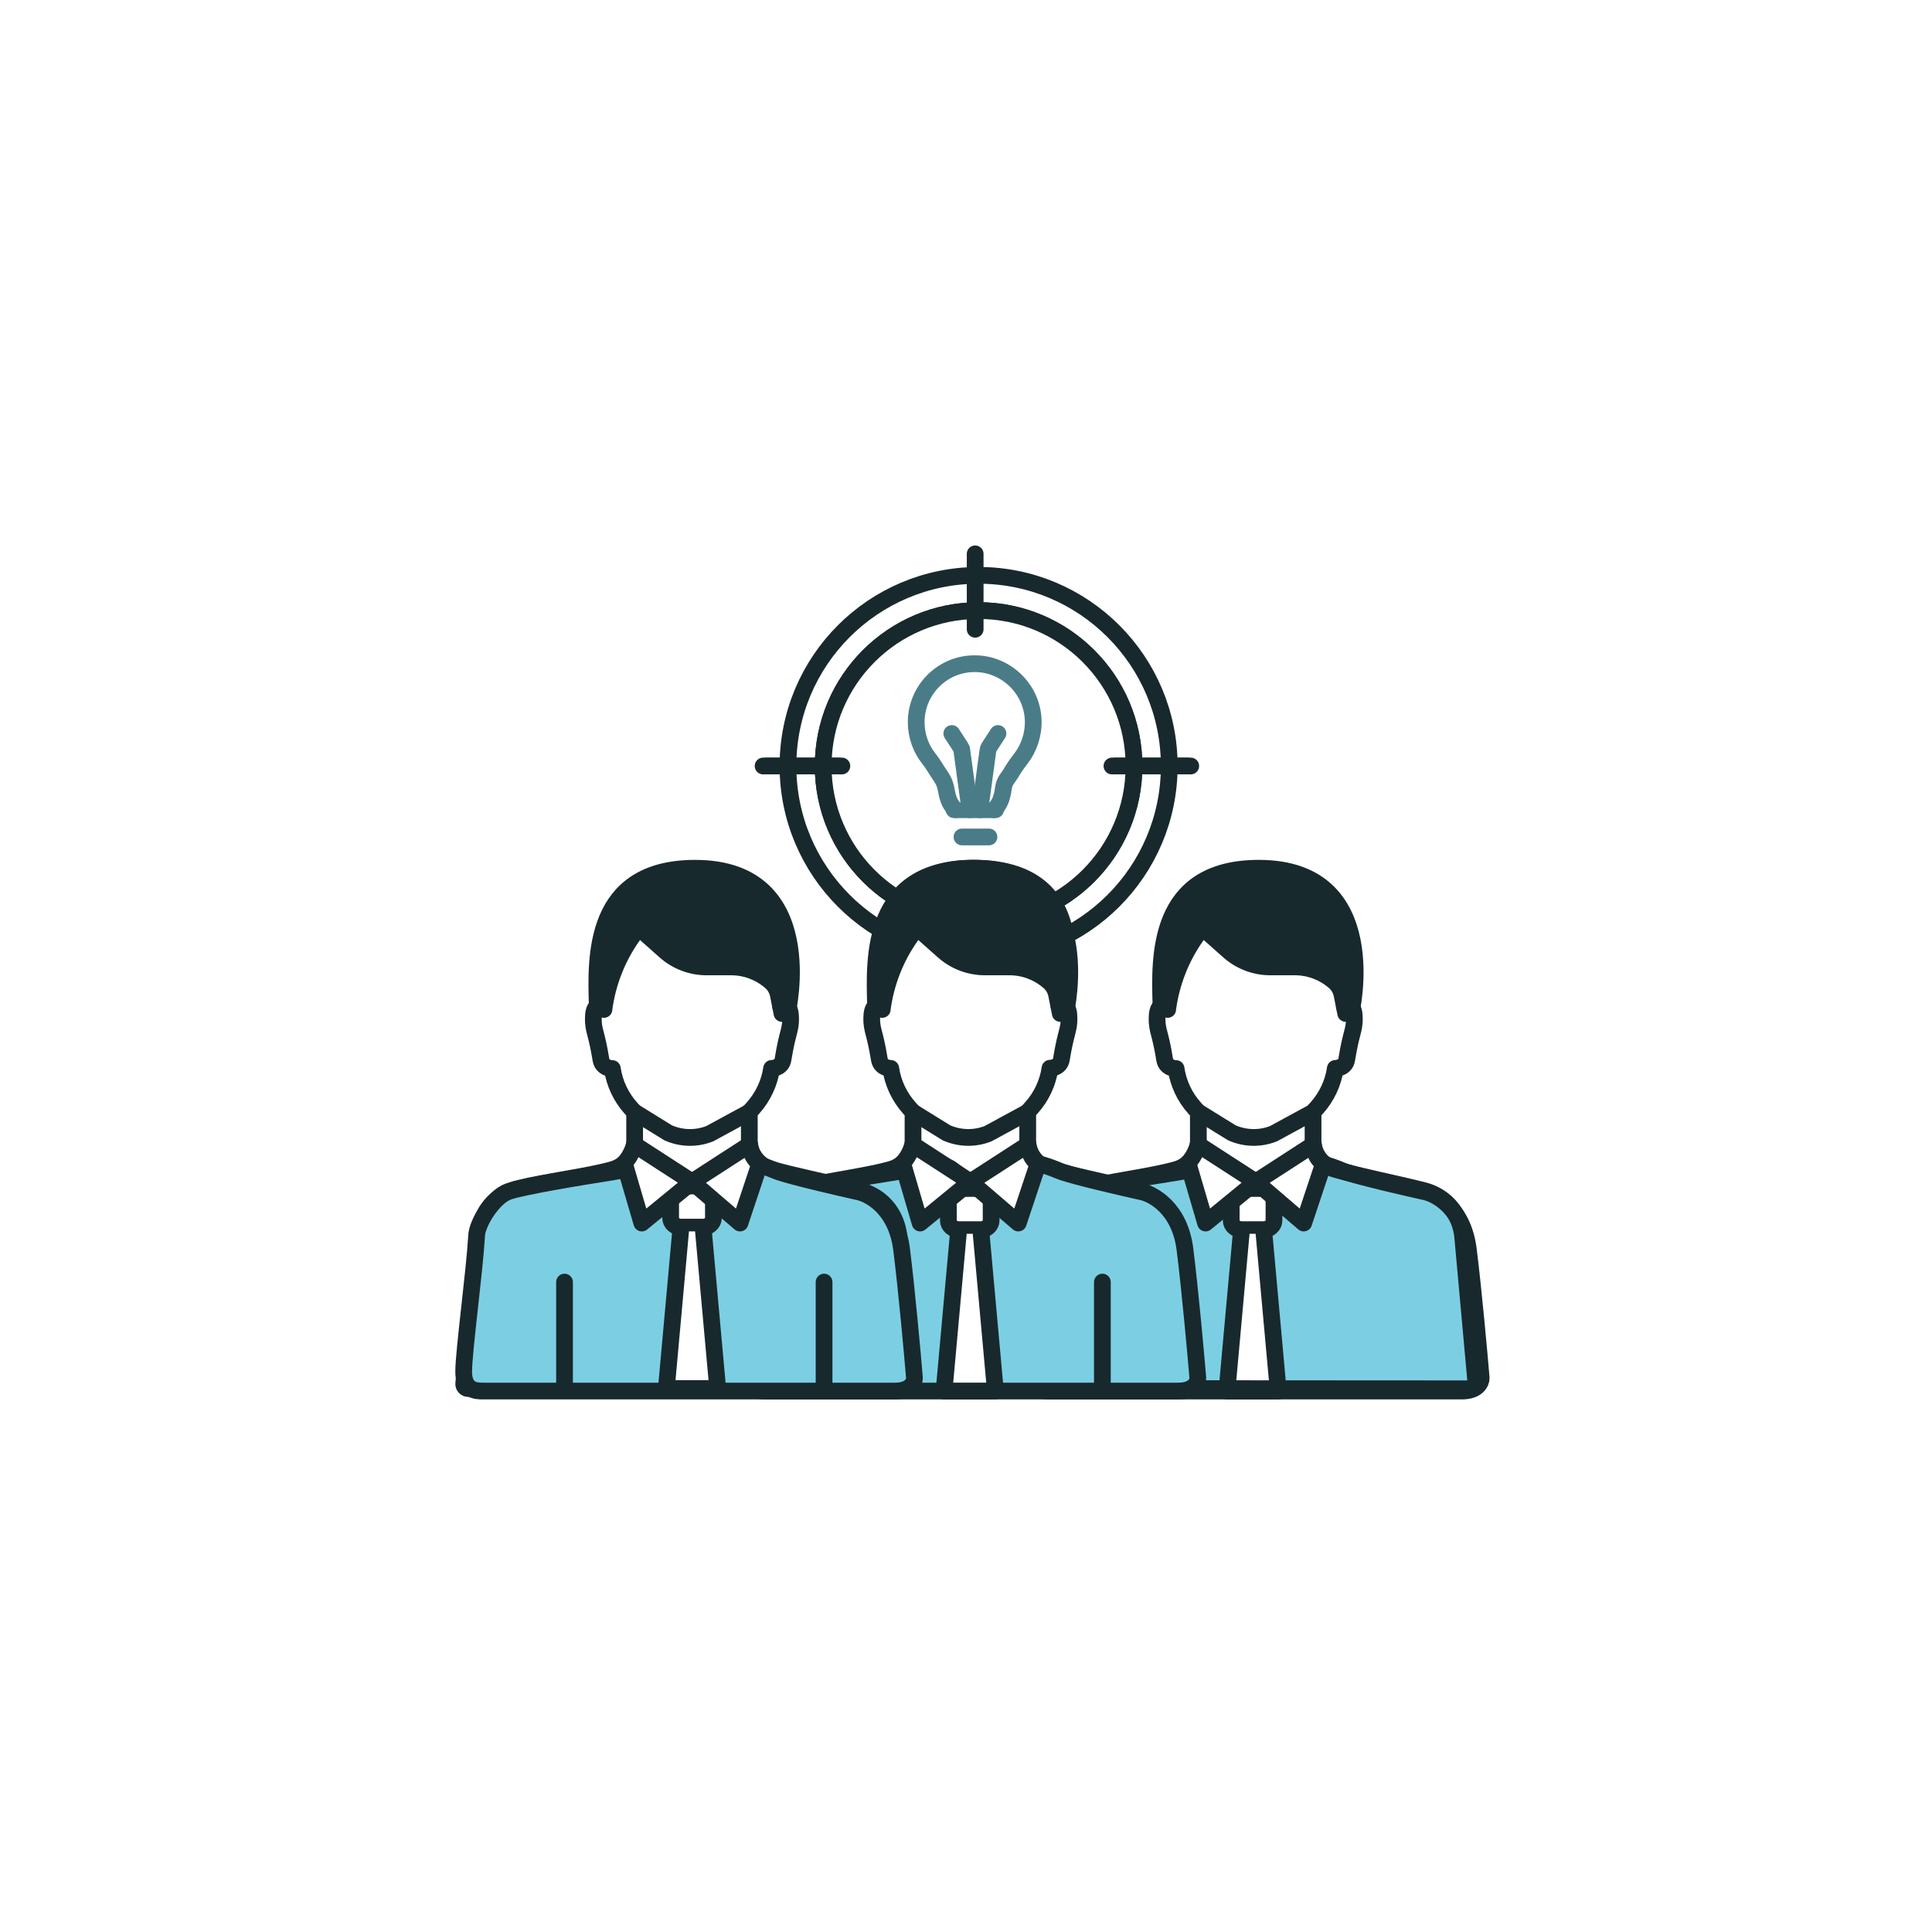 <svg width="150" height="150" viewBox="0 0 150 150" fill="none" xmlns="http://www.w3.org/2000/svg">
<g filter="url(#filter0_d_544_15515)">
<rect x="15" y="11" width="120" height="120" rx="10" fill="white"/>
<path d="M75.979 70.272C84.153 70.272 90.78 63.645 90.78 55.471C90.78 47.297 84.153 40.67 75.979 40.67C67.804 40.67 61.178 47.297 61.178 55.471C61.178 63.645 67.804 70.272 75.979 70.272Z" fill="white" stroke="#18292D" stroke-width="1.3" stroke-linecap="round" stroke-linejoin="round"/>
<path d="M75.978 67.537C82.641 67.537 88.043 62.135 88.043 55.471C88.043 48.807 82.641 43.405 75.978 43.405C69.314 43.405 63.912 48.807 63.912 55.471C63.912 62.135 69.314 67.537 75.978 67.537Z" fill="white" stroke="#18292D" stroke-width="1.3" stroke-linecap="round" stroke-linejoin="round"/>
<path d="M75.978 67.537C82.641 67.537 88.043 62.135 88.043 55.471C88.043 48.807 82.641 43.405 75.978 43.405C69.314 43.405 63.912 48.807 63.912 55.471C63.912 62.135 69.314 67.537 75.978 67.537Z" fill="white" stroke="#18292D" stroke-width="1.3" stroke-linecap="round" stroke-linejoin="round"/>
<path d="M59.506 55.472H65.362" stroke="#18292D" stroke-width="1.3" stroke-linecap="round" stroke-linejoin="round"/>
<path d="M86.593 55.472H92.449" stroke="#18292D" stroke-width="1.3" stroke-linecap="round" stroke-linejoin="round"/>
<path d="M59.247 55.472H65.097" stroke="#18292D" stroke-width="1.3" stroke-linecap="round" stroke-linejoin="round"/>
<path d="M86.333 55.472H92.183" stroke="#18292D" stroke-width="1.3" stroke-linecap="round" stroke-linejoin="round"/>
<path d="M75.712 71.943V66.093" stroke="#18292D" stroke-width="1.3" stroke-linecap="round" stroke-linejoin="round"/>
<path d="M75.712 44.856V39" stroke="#18292D" stroke-width="1.3" stroke-linecap="round" stroke-linejoin="round"/>
<path d="M76.784 60.981H74.688" stroke="#4A7C88" stroke-width="1.3" stroke-linecap="round" stroke-linejoin="round"/>
<path d="M74.07 58.865H77.297" stroke="#4A7C88" stroke-width="1.3" stroke-linecap="round" stroke-linejoin="round"/>
<path d="M77.143 58.865C77.143 58.865 77.716 58.599 77.895 57.262C77.989 56.576 78.202 56.523 78.554 55.924C78.588 55.864 78.621 55.811 78.654 55.758C78.841 55.458 79.053 55.172 79.266 54.892C79.892 54.081 80.251 53.029 80.218 51.924C80.138 49.422 77.995 47.432 75.493 47.532C73.07 47.625 71.134 49.622 71.134 52.071C71.134 53.142 71.5 54.127 72.119 54.906C72.285 55.112 72.432 55.332 72.571 55.551C72.591 55.578 72.605 55.611 72.625 55.638C73.064 56.363 73.343 56.563 73.483 57.401C73.683 58.619 74.215 58.859 74.215 58.859" fill="white"/>
<path d="M77.143 58.865C77.143 58.865 77.716 58.599 77.895 57.262C77.989 56.576 78.202 56.523 78.554 55.924C78.588 55.864 78.621 55.811 78.654 55.758C78.841 55.458 79.053 55.172 79.266 54.892C79.892 54.081 80.251 53.029 80.218 51.924C80.138 49.422 77.995 47.432 75.493 47.532C73.07 47.625 71.134 49.622 71.134 52.071C71.134 53.142 71.5 54.127 72.119 54.906C72.285 55.112 72.432 55.332 72.571 55.551C72.591 55.578 72.605 55.611 72.625 55.638C73.064 56.363 73.343 56.563 73.483 57.401C73.683 58.619 74.215 58.859 74.215 58.859" stroke="#4A7C88" stroke-width="1.3" stroke-linecap="round" stroke-linejoin="round"/>
<path d="M75.301 58.866L74.675 54.254C74.675 54.174 74.648 54.1 74.602 54.034L73.897 52.949" fill="white"/>
<path d="M75.301 58.866L74.675 54.254C74.675 54.174 74.648 54.1 74.602 54.034L73.897 52.949" stroke="#4A7C88" stroke-width="1.3" stroke-linecap="round" stroke-linejoin="round"/>
<path d="M77.483 52.949L76.777 54.034C76.737 54.1 76.711 54.174 76.704 54.254L76.078 58.866" fill="white"/>
<path d="M77.483 52.949L76.777 54.034C76.737 54.1 76.711 54.174 76.704 54.254L76.078 58.866" stroke="#4A7C88" stroke-width="1.3" stroke-linecap="round" stroke-linejoin="round"/>
<path d="M107.748 95.541V103.813" stroke="#18292D" stroke-width="1.3" stroke-linecap="round" stroke-linejoin="round"/>
<path d="M97.5 88L95.867 86.775C94.892 86.044 92.705 86.815 91.5 87C89.333 87.333 84.7 88.1 83.5 88.5C82.3 88.9 81 91 81 92C80.833 94.833 80 100.919 80 102.5C80 104 81 104 81.5 104H113.5C114.7 104 115 103.333 115 103C114.833 101 114.4 96.2 114 93C113.6 89.8 111.5 88.667 110.5 88.5C109 88.167 105.7 87.4 104.5 87C104.42 86.974 104.342 86.944 104.264 86.912C102.735 86.273 100.882 85.745 99.504 86.664L97.5 88Z" fill="#7CCFE3" stroke="#18292D" stroke-width="1.3"/>
<path d="M98.1 91.468H96.403C95.95 91.468 95.591 91.148 95.591 90.756V88.986C95.591 88.593 95.957 88.273 96.403 88.273H98.1C98.552 88.273 98.912 88.593 98.912 88.986V90.756C98.912 91.148 98.546 91.468 98.1 91.468Z" fill="white" stroke="#18292D" stroke-width="1.3" stroke-linecap="round" stroke-linejoin="round"/>
<path d="M96.362 91.794L95.258 103.999H99.244L98.139 91.794" fill="white"/>
<path d="M96.362 91.794L95.258 103.999H99.244L98.139 91.794" stroke="#18292D" stroke-width="1.3" stroke-linecap="round" stroke-linejoin="round"/>
<path d="M104.381 74.165C104.8 73.925 105.153 74.145 105.153 75.083C105.153 76.022 104.906 76.115 104.56 78.258C104.447 78.956 103.675 78.95 103.675 78.95C103.509 80.094 103.003 81.159 102.238 82.018L101.945 82.344V84.52C101.945 85.565 102.637 86.49 103.642 86.783C105.539 87.329 108.427 87.894 110.537 88.433C111.109 88.58 111.628 88.839 112.074 89.192C112.946 89.884 113.465 90.936 113.565 92.047L114.596 103.44C114.616 103.647 114.45 103.826 114.243 103.826L80.123 103.806C79.917 103.806 79.75 103.627 79.77 103.42L80.935 91.847C81.035 90.836 81.481 89.877 82.233 89.205C82.718 88.773 83.311 88.453 83.963 88.287C86.073 87.748 89.453 87.342 91.343 86.796C92.348 86.503 93.04 85.585 93.04 84.533V82.357L92.748 82.031C91.976 81.173 91.476 80.101 91.31 78.963C91.31 78.963 90.538 78.97 90.425 78.271C90.079 76.135 89.833 76.041 89.833 75.097C89.833 74.151 90.179 73.932 90.605 74.178" stroke="#18292D" stroke-width="1.3" stroke-linecap="round" stroke-linejoin="round"/>
<path d="M101.945 82.351L98.884 84.014C97.839 84.434 96.668 84.407 95.636 83.948L93.054 82.351" stroke="#18292D" stroke-width="1.3" stroke-linecap="round" stroke-linejoin="round"/>
<path d="M93.353 68.022L95.416 69.852C96.302 70.638 97.446 71.07 98.624 71.07H100.534C101.652 71.07 102.73 71.469 103.576 72.195L103.596 72.208C103.902 72.474 104.115 72.834 104.194 73.233L104.481 74.684L104.9 74.604C104.9 74.604 107.509 63.41 97.732 63.41C89.786 63.41 90.019 70.318 90.139 74.052L90.658 74.371V74.338C90.931 72.301 91.69 70.358 92.874 68.681L93.34 68.016L93.353 68.022Z" fill="#18292D" stroke="#18292D" stroke-width="1.3" stroke-linecap="round" stroke-linejoin="round"/>
<path d="M102.763 86.324L101.219 90.956L97.499 87.761L101.971 84.866C101.971 84.866 102.044 85.924 102.763 86.324Z" fill="white" stroke="#18292D" stroke-width="1.3" stroke-linecap="round" stroke-linejoin="round"/>
<path d="M92.234 86.297L93.599 90.956L97.499 87.761L93.026 84.866C93.026 84.866 92.8 85.725 92.241 86.297H92.234Z" fill="white" stroke="#18292D" stroke-width="1.3" stroke-linecap="round" stroke-linejoin="round"/>
<path d="M68.451 74.165C68.032 73.925 67.679 74.145 67.679 75.083C67.679 76.021 67.926 76.115 68.272 78.257C68.385 78.956 69.157 78.95 69.157 78.95C69.323 80.094 69.829 81.159 70.594 82.017L70.887 82.344V84.52C70.887 85.565 70.195 86.49 69.19 86.782C67.293 87.328 63.919 87.741 61.81 88.273C61.157 88.44 60.565 88.759 60.079 89.192C59.321 89.871 58.881 90.829 58.782 91.834L57.617 103.407C57.597 103.613 57.757 103.793 57.97 103.793L92.09 103.813C92.296 103.813 92.463 103.633 92.443 103.427L91.411 92.033C91.311 90.922 90.799 89.871 89.921 89.178C89.475 88.826 88.956 88.566 88.383 88.42C86.274 87.881 83.385 87.315 81.489 86.769C80.484 86.476 79.792 85.558 79.792 84.507V82.33L80.084 82.004C80.856 81.146 81.356 80.074 81.522 78.936C81.522 78.936 82.294 78.943 82.407 78.244C82.753 76.108 82.999 76.015 82.999 75.07C82.999 74.125 82.653 73.905 82.227 74.151C82.227 74.151 85.808 63.403 75.592 63.403C66.209 63.403 68.458 74.151 68.458 74.151L68.451 74.165Z" fill="white" stroke="#18292D" stroke-width="1.3" stroke-linecap="round" stroke-linejoin="round"/>
<path d="M79.785 82.351L76.723 84.014C75.678 84.434 74.507 84.407 73.476 83.948L70.894 82.351" fill="white"/>
<path d="M79.785 82.351L76.723 84.014C75.678 84.434 74.507 84.407 73.476 83.948L70.894 82.351" stroke="#18292D" stroke-width="1.3" stroke-linecap="round" stroke-linejoin="round"/>
<path d="M71.193 68.022L73.256 69.852C74.141 70.638 75.286 71.07 76.464 71.07H78.374C79.492 71.07 80.57 71.469 81.415 72.195L81.435 72.208C81.741 72.474 81.954 72.834 82.034 73.233L82.32 74.684L82.74 74.604C82.74 74.604 85.349 63.41 75.572 63.41C67.626 63.41 67.859 70.318 67.979 74.052L68.498 74.371V74.338C68.771 72.301 69.529 70.358 70.714 68.681L71.18 68.016L71.193 68.022Z" fill="#18292D" stroke="#18292D" stroke-width="1.3" stroke-linecap="round" stroke-linejoin="round"/>
<path d="M75.5 88L73.867 86.775C72.892 86.044 70.705 86.815 69.5 87C67.333 87.333 62.7 88.1 61.5 88.5C60.3 88.9 59 91 59 92C58.833 94.833 58 100.919 58 102.5C58 104 59 104 59.5 104H91.5C92.7 104 93 103.333 93 103C92.833 101 92.4 96.2 92 93C91.6 89.8 89.5 88.667 88.5 88.5C87 88.167 83.7 87.4 82.5 87C82.42 86.974 82.342 86.944 82.264 86.912C80.735 86.273 78.882 85.745 77.504 86.664L75.5 88Z" fill="#7CCFE3" stroke="#18292D" stroke-width="1.3"/>
<path d="M76.139 91.468H74.442C73.989 91.468 73.63 91.148 73.63 90.756V88.986C73.63 88.593 73.996 88.273 74.442 88.273H76.139C76.591 88.273 76.951 88.593 76.951 88.986V90.756C76.951 91.148 76.585 91.468 76.139 91.468Z" fill="white" stroke="#18292D" stroke-width="1.3" stroke-linecap="round" stroke-linejoin="round"/>
<path d="M74.401 91.794L73.296 103.999H77.282L76.177 91.794" fill="white"/>
<path d="M74.401 91.794L73.296 103.999H77.282L76.177 91.794" stroke="#18292D" stroke-width="1.3" stroke-linecap="round" stroke-linejoin="round"/>
<path d="M80.604 86.324L79.06 90.956L75.34 87.761L79.812 84.866C79.812 84.866 79.885 85.924 80.604 86.324Z" fill="white" stroke="#18292D" stroke-width="1.3" stroke-linecap="round" stroke-linejoin="round"/>
<path d="M70.075 86.297L71.439 90.956L75.339 87.761L70.867 84.866C70.867 84.866 70.641 85.725 70.082 86.297H70.075Z" fill="white" stroke="#18292D" stroke-width="1.3" stroke-linecap="round" stroke-linejoin="round"/>
<path d="M85.588 95.541V103.813" stroke="#18292D" stroke-width="1.3" stroke-linecap="round" stroke-linejoin="round"/>
<path d="M60.613 74.166C61.032 73.926 61.385 74.146 61.385 75.084C61.385 76.022 61.139 76.116 60.793 78.259C60.68 78.957 59.908 78.951 59.908 78.951C59.741 80.095 59.235 81.16 58.47 82.019L58.177 82.345V84.521C58.177 85.566 58.869 86.491 59.874 86.784C61.771 87.329 64.659 87.895 66.769 88.434C67.341 88.581 67.86 88.84 68.306 89.193C69.178 89.885 69.697 90.936 69.797 92.048L70.829 103.441C70.849 103.648 70.682 103.827 70.476 103.827L36.355 103.807C36.149 103.807 35.983 103.628 36.003 103.421L37.167 91.848C37.267 90.837 37.713 89.878 38.465 89.206C38.951 88.774 39.543 88.454 40.195 88.288C42.305 87.749 45.686 87.343 47.576 86.797C48.581 86.504 49.273 85.586 49.273 84.534V82.358L48.98 82.032C48.208 81.174 47.709 80.102 47.542 78.964C47.542 78.964 46.77 78.971 46.657 78.272C46.311 76.136 46.065 76.043 46.065 75.097C46.065 74.152 46.411 73.933 46.837 74.179" fill="white"/>
<path d="M60.613 74.166C61.032 73.926 61.385 74.146 61.385 75.084C61.385 76.022 61.139 76.116 60.793 78.259C60.68 78.957 59.908 78.951 59.908 78.951C59.741 80.095 59.235 81.16 58.47 82.019L58.177 82.345V84.521C58.177 85.566 58.869 86.491 59.874 86.784C61.771 87.329 64.659 87.895 66.769 88.434C67.341 88.581 67.86 88.84 68.306 89.193C69.178 89.885 69.697 90.936 69.797 92.048L70.829 103.441C70.849 103.648 70.682 103.827 70.476 103.827L36.355 103.807C36.149 103.807 35.983 103.628 36.003 103.421L37.167 91.848C37.267 90.837 37.713 89.878 38.465 89.206C38.951 88.774 39.543 88.454 40.195 88.288C42.305 87.749 45.686 87.343 47.576 86.797C48.581 86.504 49.273 85.586 49.273 84.534V82.358L48.98 82.032C48.208 81.174 47.709 80.102 47.542 78.964C47.542 78.964 46.77 78.971 46.657 78.272C46.311 76.136 46.065 76.043 46.065 75.097C46.065 74.152 46.411 73.933 46.837 74.179" stroke="#18292D" stroke-width="1.3" stroke-linecap="round" stroke-linejoin="round"/>
<path d="M58.177 82.352L55.116 84.015C54.071 84.435 52.9 84.408 51.868 83.949L49.286 82.352" fill="white"/>
<path d="M58.177 82.352L55.116 84.015C54.071 84.435 52.9 84.408 51.868 83.949L49.286 82.352" stroke="#18292D" stroke-width="1.3" stroke-linecap="round" stroke-linejoin="round"/>
<path d="M49.587 68.023L51.65 69.853C52.535 70.638 53.679 71.071 54.857 71.071H56.767C57.885 71.071 58.964 71.47 59.809 72.196L59.829 72.209C60.135 72.475 60.348 72.835 60.428 73.234L60.714 74.685L61.133 74.605C61.133 74.605 63.742 63.411 53.966 63.411C46.019 63.411 46.252 70.319 46.372 74.053L46.891 74.372V74.339C47.164 72.302 47.923 70.359 49.107 68.682L49.573 68.016L49.587 68.023Z" fill="#18292D" stroke="#18292D" stroke-width="1.3" stroke-linecap="round" stroke-linejoin="round"/>
<path d="M53.5 88L51.867 86.775C50.892 86.044 48.705 86.815 47.5 87C45.333 87.333 40.7 88.1 39.5 88.5C38.3 88.9 37 91 37 92C36.833 94.833 36 100.919 36 102.5C36 104 37 104 37.5 104H69.5C70.7 104 71 103.333 71 103C70.833 101 70.4 96.2 70 93C69.6 89.8 67.5 88.667 66.5 88.5C65 88.167 61.7 87.4 60.5 87C60.42 86.974 60.342 86.944 60.264 86.912C58.735 86.273 56.882 85.745 55.504 86.664L53.5 88Z" fill="#7CCFE3" stroke="#18292D" stroke-width="1.3"/>
<path d="M54.577 91.275H52.88C52.428 91.275 52.068 90.956 52.068 90.563V88.793C52.068 88.4 52.434 88.081 52.88 88.081H54.577C55.03 88.081 55.389 88.4 55.389 88.793V90.563C55.389 90.956 55.023 91.275 54.577 91.275Z" fill="white" stroke="#18292D" stroke-width="1.3" stroke-linecap="round" stroke-linejoin="round"/>
<path d="M52.84 91.602L51.735 103.807H55.722L54.617 91.602" fill="white"/>
<path d="M52.84 91.602L51.735 103.807H55.722L54.617 91.602" stroke="#18292D" stroke-width="1.3" stroke-linecap="round" stroke-linejoin="round"/>
<path d="M58.995 86.325L57.451 90.957L53.731 87.762L58.203 84.867C58.203 84.867 58.277 85.925 58.995 86.325Z" fill="white" stroke="#18292D" stroke-width="1.3" stroke-linecap="round" stroke-linejoin="round"/>
<path d="M48.467 86.298L49.831 90.957L53.731 87.762L49.259 84.867C49.259 84.867 49.032 85.726 48.474 86.298H48.467Z" fill="white" stroke="#18292D" stroke-width="1.3" stroke-linecap="round" stroke-linejoin="round"/>
<path d="M43.83 95.541V103.813" stroke="#18292D" stroke-width="1.3" stroke-linecap="round" stroke-linejoin="round"/>
<path d="M63.981 95.541V103.813" stroke="#18292D" stroke-width="1.3" stroke-linecap="round" stroke-linejoin="round"/>
</g>
<defs>
<filter id="filter0_d_544_15515" x="0" y="0" width="150" height="150" filterUnits="userSpaceOnUse" color-interpolation-filters="sRGB">
<feFlood flood-opacity="0" result="BackgroundImageFix"/>
<feColorMatrix in="SourceAlpha" type="matrix" values="0 0 0 0 0 0 0 0 0 0 0 0 0 0 0 0 0 0 127 0" result="hardAlpha"/>
<feOffset dy="4"/>
<feGaussianBlur stdDeviation="7.5"/>
<feComposite in2="hardAlpha" operator="out"/>
<feColorMatrix type="matrix" values="0 0 0 0 0 0 0 0 0 0 0 0 0 0 0 0 0 0 0.03 0"/>
<feBlend mode="normal" in2="BackgroundImageFix" result="effect1_dropShadow_544_15515"/>
<feBlend mode="normal" in="SourceGraphic" in2="effect1_dropShadow_544_15515" result="shape"/>
</filter>
</defs>
</svg>
